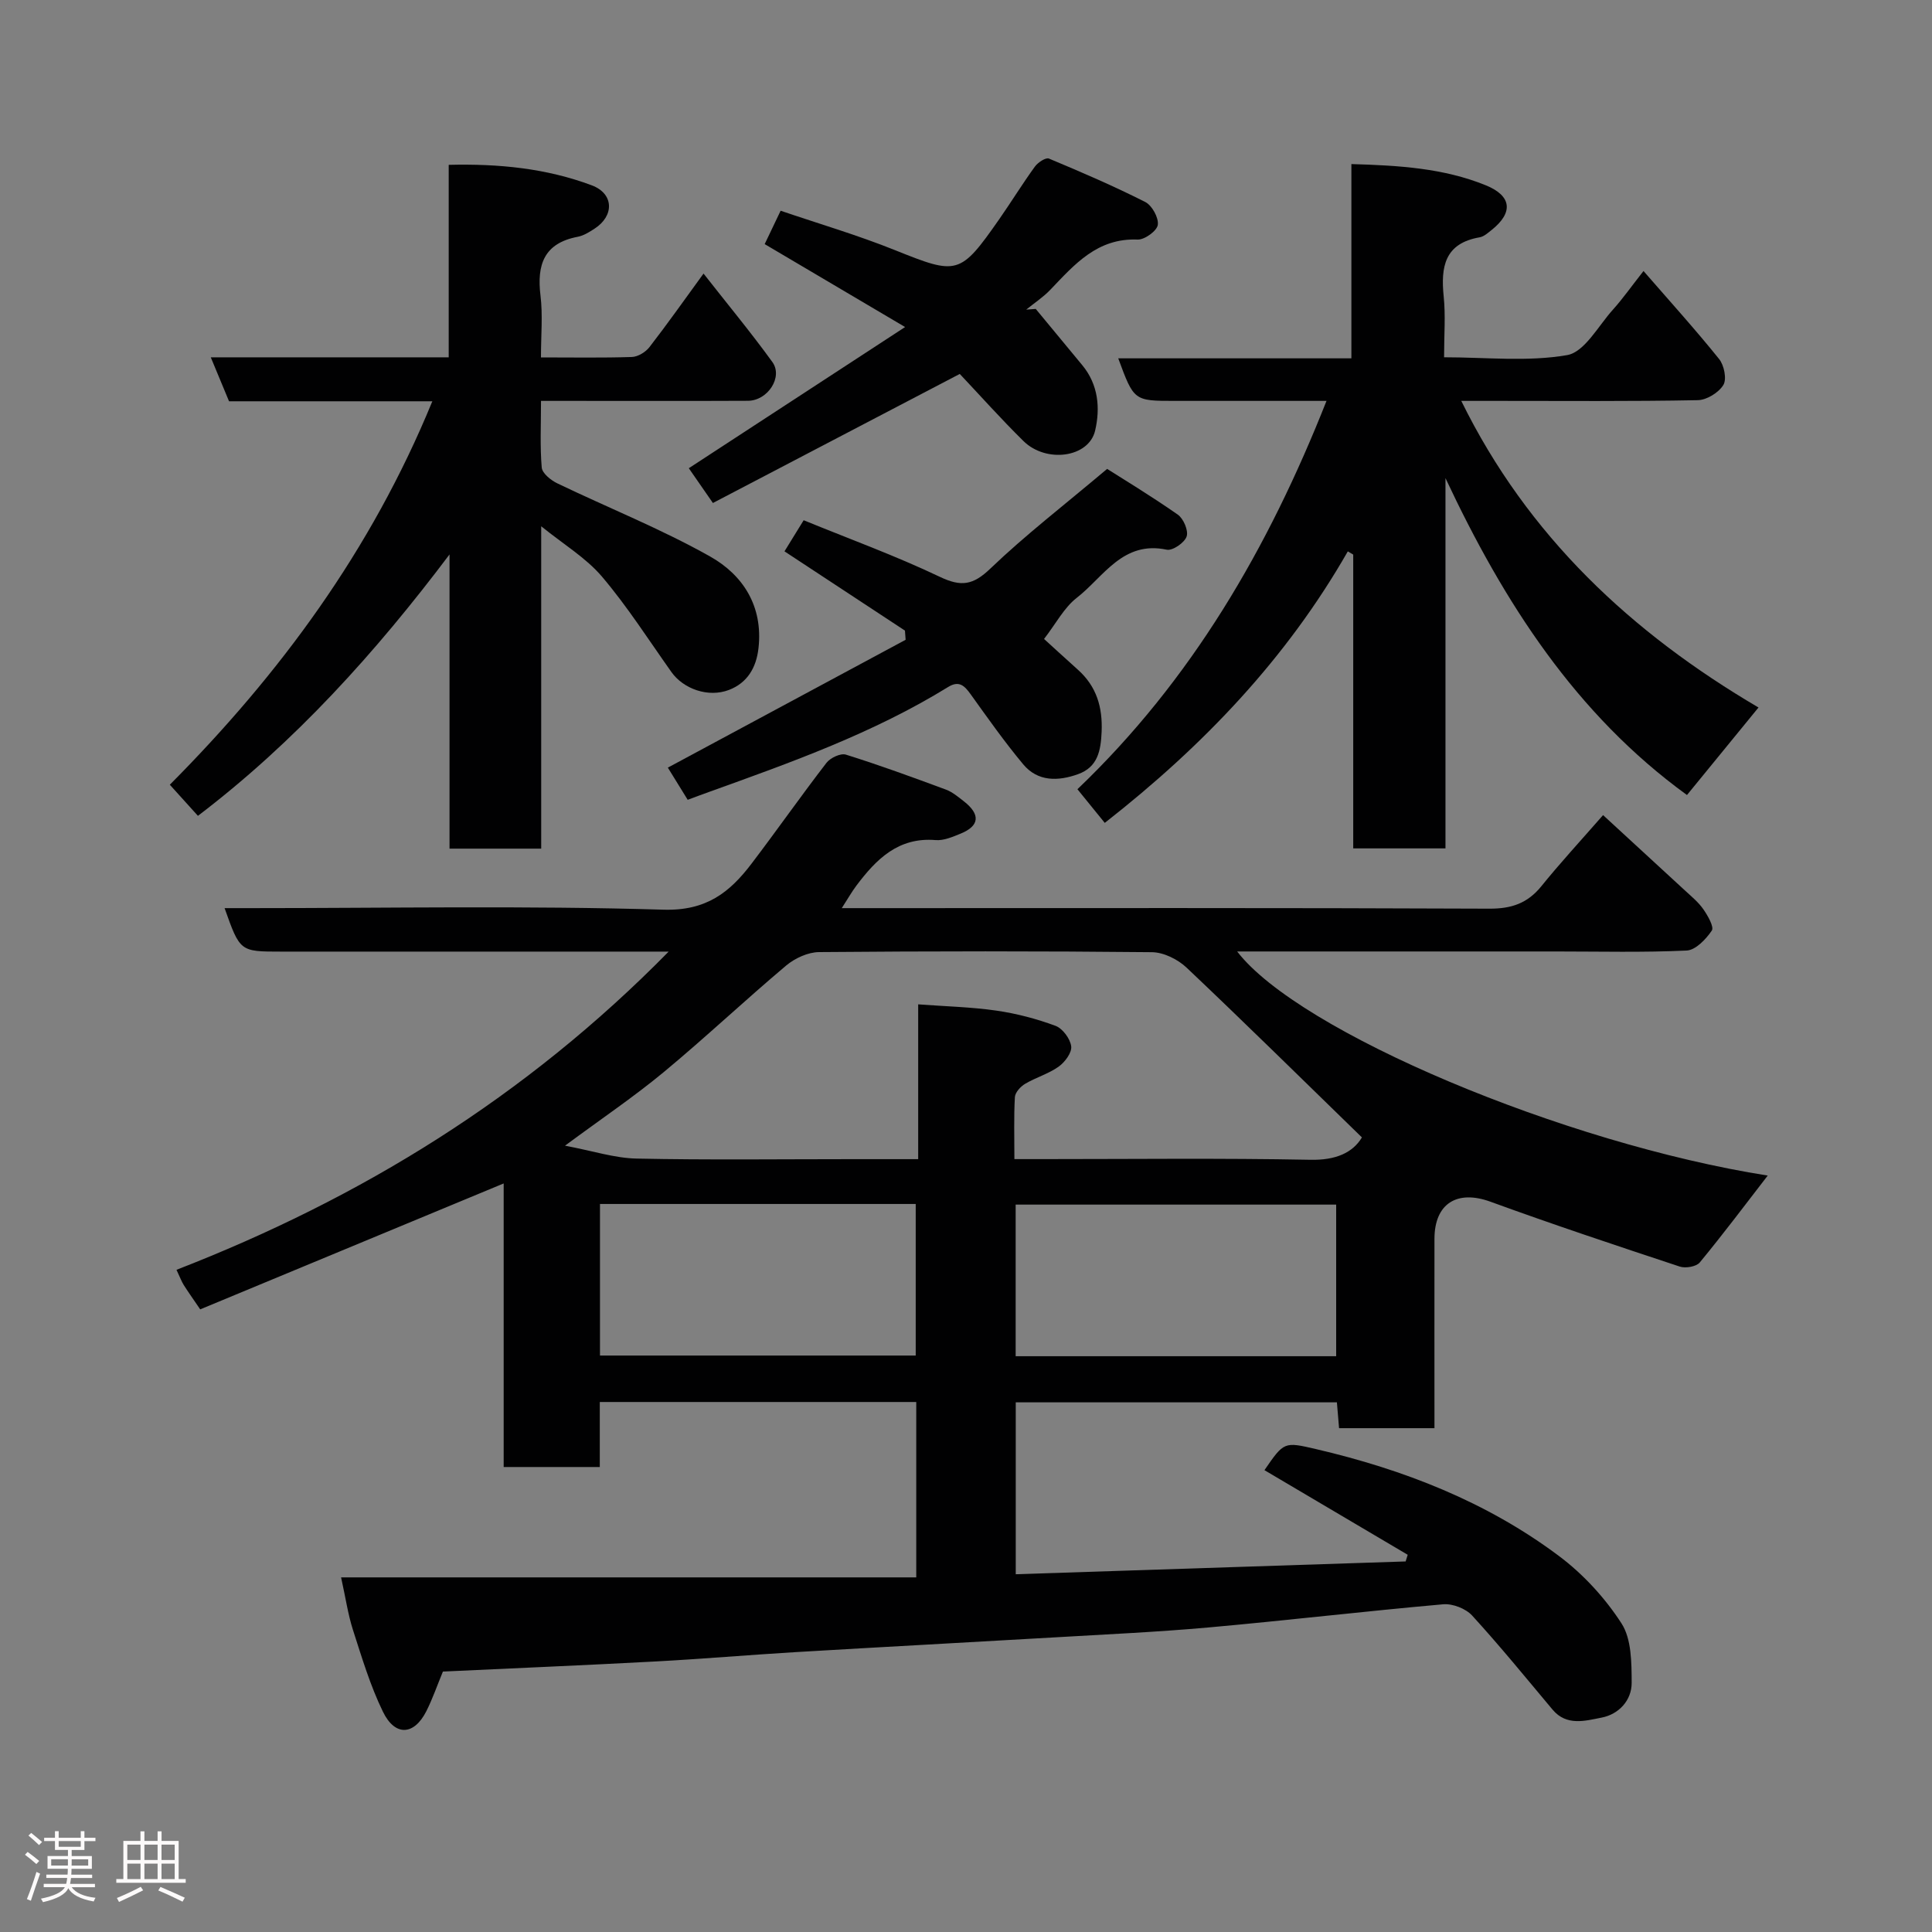 <svg enable-background="new 0 0 400 400" viewBox="0 0 400 400" xmlns="http://www.w3.org/2000/svg"><rect x="0" y="0" width="400" height="400" fill="#808080" stroke="none"/><path d="m5.17 384 .55-.58c.85.61 1.65 1.24 2.4 1.87l-.59.64c-.83-.73-1.62-1.38-2.36-1.93m1.22 9.53-.82-.34c.71-1.76 1.37-3.64 1.98-5.63.24.13.5.25.76.36-.6 1.67-1.24 3.54-1.92 5.61m-.5-13.5.57-.54c.56.44 1.31 1.06 2.26 1.87l-.64.64c-.68-.66-1.41-1.32-2.19-1.97m3.25.46h2.24v-1.36h.77v1.36h4.57v-1.36h.76v1.36h2.28v.69h-2.28v1.84h-2.64v1.26h4.18v2.64h-4.21c0 .45-.02.86-.05 1.21h4.32v.69h-4.38c-.04.34-.1.75-.19 1.22h5.15v.69h-4.82c.87 1.19 2.51 1.92 4.93 2.19-.17.31-.3.57-.37.76-2.77-.49-4.52-1.41-5.26-2.76-.56 1.26-2.3 2.23-5.24 2.9-.12-.24-.26-.48-.43-.72 2.73-.55 4.38-1.34 4.96-2.38h-4.38v-.69h4.65c.1-.38.17-.79.21-1.22h-4.32v-.69h4.4c.03-.34.05-.75.05-1.21h-4.2v-2.64h4.23v-1.26h-2.69v-1.84h-2.24zm1.46 4.46v1.29h3.45c.01-.4.02-.57.01-.53v-.32-.45h-3.46zm1.55-2.59h4.57v-1.19h-4.57zm6.11 2.59h-3.42v.77c-.02.19-.01.37-.02.53h3.44z" fill="#fcfafa"/><path d="m32.63 379.16h.82v1.98h3.54v7.89h1.46v.78h-14.37v-.78h1.46v-7.89h3.54v-1.98h.82v1.98h2.73zm-3.49 11.48.5.73c-1.61.82-3.28 1.63-5 2.41-.13-.27-.28-.55-.44-.82 1.75-.72 3.4-1.49 4.94-2.32m-2.78-5.55h2.73v-3.18h-2.73zm0 3.95h2.73v-3.2h-2.73zm3.54-3.95h2.73v-3.18h-2.73zm0 3.95h2.73v-3.2h-2.73zm7.89 4.68c-1.84-.92-3.51-1.7-5.02-2.32l.45-.73c1.89.8 3.57 1.55 5.04 2.23zm-1.62-11.81h-2.73v3.18h2.73zm-2.73 7.13h2.73v-3.2h-2.73z" fill="#fcfafa"/><g fill="#010102"><path d="m331.9 168.76c5.64 5.18 11.3 10.38 16.95 15.6 1.34 1.24 2.81 2.44 3.83 3.92.91 1.32 2.24 3.63 1.73 4.39-1.21 1.79-3.35 4.04-5.21 4.13-8.98.42-17.99.19-26.99.19-21.99 0-43.99 0-66.07 0 12.75 16.63 67.69 39.76 109.85 46.4-4.58 5.93-9.19 12.07-14.07 17.99-.72.87-2.95 1.25-4.15.85-13.11-4.34-26.22-8.7-39.19-13.43-6.86-2.5-11.58.33-11.59 7.69-.02 12.97 0 25.93 0 39.2-6.76 0-13.15 0-19.75 0-.15-1.77-.29-3.39-.45-5.35-22.04 0-44.11 0-66.49 0v35.59c27.03-.89 53.87-1.77 80.72-2.65.14-.46.28-.92.43-1.38-9.9-5.84-19.79-11.69-29.66-17.52 4.06-5.9 4.06-5.9 10.68-4.36 18.13 4.23 35.27 10.89 50.24 22.09 5.05 3.77 9.59 8.71 13 13.99 2.09 3.23 2.09 8.13 2.11 12.29.02 3.67-2.69 6.54-6.21 7.22-3.36.65-7.25 1.83-10.17-1.65-5.49-6.55-10.89-13.18-16.65-19.48-1.32-1.44-4.04-2.5-5.99-2.33-16.18 1.43-32.32 3.34-48.51 4.79-10.68.96-21.39 1.44-32.1 2.07-17.8 1.04-35.61 1.98-53.4 3.04-9.71.58-19.4 1.42-29.11 1.94-14.68.79-29.38 1.4-43.98 2.09-1.19 2.87-2.13 5.62-3.43 8.2-2.55 5.04-6.49 5.27-9 .09-2.61-5.37-4.35-11.19-6.19-16.9-1.03-3.2-1.51-6.59-2.46-10.89h119.08c0-12.63 0-24.34 0-36.31-21.77 0-43.37 0-65.52 0v13.46c-6.81 0-13.08 0-19.9 0 0-19.55 0-39.25 0-58.71-21.23 8.81-42.09 17.47-62.83 26.07-1.63-2.4-2.57-3.71-3.43-5.08-.42-.68-.7-1.45-1.48-3.11 38.18-14.82 72.31-35.76 101.9-65.88-2.64 0-4.22 0-5.79 0-24.83 0-49.66 0-74.49 0-8.47 0-8.47 0-11.66-9h5.37c28.49 0 57.01-.54 85.48.32 8.89.27 13.72-3.57 18.27-9.56 5.24-6.89 10.21-13.99 15.49-20.84.8-1.04 2.94-2.05 4.03-1.7 6.97 2.18 13.85 4.7 20.71 7.24 1.34.5 2.53 1.51 3.69 2.41 3.5 2.72 3.28 5.11-.67 6.71-1.64.67-3.48 1.47-5.16 1.33-7.74-.64-12.3 3.97-16.41 9.44-.96 1.28-1.75 2.68-3.02 4.65h5.59c42.83 0 85.65-.08 128.48.11 4.57.02 7.88-1.1 10.74-4.61 3.82-4.73 7.95-9.21 12.81-14.76zm-49.93 66.73c-12.23-11.9-24.15-23.65-36.31-35.16-1.81-1.71-4.73-3.16-7.15-3.19-22.98-.24-45.96-.22-68.93-.02-2.3.02-5.01 1.27-6.82 2.79-8.56 7.21-16.72 14.91-25.33 22.05-6.13 5.08-12.76 9.55-20.45 15.24 5.79 1.09 10.29 2.58 14.82 2.67 14.81.31 29.64.12 44.46.12h13.84c0-10.93 0-21.33 0-32.05 5.77.43 11.03.55 16.21 1.3 4.15.6 8.3 1.69 12.23 3.15 1.47.55 3.04 2.67 3.24 4.24.17 1.3-1.3 3.28-2.59 4.2-2.1 1.5-4.72 2.24-6.96 3.57-.95.56-2.05 1.78-2.11 2.75-.23 4.11-.1 8.23-.1 12.83h5.82c18.48 0 36.97-.22 55.45.14 5.25.12 8.79-1.46 10.68-4.63zm-5.33 45.3c0-10.79 0-21.17 0-31.39-22.4 0-44.43 0-66.36 0v31.39zm-152.42-.14h65.37c0-10.74 0-21.12 0-31.38-21.99 0-43.57 0-65.37 0z"/><path d="m274.64 83c-10.75 0-21.08 0-31.41 0-8.46 0-8.46 0-11.71-8.81h48.27c0-13.46 0-26.52 0-40.22 9.86.28 19.12.85 27.82 4.39 5.44 2.21 5.7 5.68 1.22 9.25-.76.6-1.58 1.36-2.47 1.52-7.26 1.24-8.09 6.11-7.46 12.25.41 3.94.08 7.95.08 12.59 8.7 0 17.3.97 25.48-.45 3.59-.62 6.43-6.02 9.46-9.39 2.05-2.28 3.82-4.8 6.35-8.02 5.46 6.28 10.74 12.11 15.66 18.23 1.04 1.29 1.61 4.16.87 5.37-.97 1.58-3.44 3.11-5.29 3.14-13.81.27-27.65.15-41.48.15-2.33 0-4.66 0-7.49 0 13.76 28.01 35.25 48.03 61.54 63.48-5.02 6.14-9.86 12.07-14.81 18.12-23-16.68-37.91-39.85-50-65.61v76.66c-6.6 0-12.65 0-19.1 0 0-20.31 0-40.57 0-60.83-.37-.22-.75-.44-1.12-.66-12.67 22.15-29.84 40.18-50.32 56.21-1.85-2.28-3.72-4.58-5.66-6.97 23.65-22.6 39.5-49.87 51.57-80.4z"/><path d="m89.51 83.08c-14.48 0-28.12 0-42.09 0-1.2-2.89-2.35-5.67-3.78-9.1h49.26c0-13.4 0-26.33 0-39.85 10.38-.26 20.23.72 29.62 4.24 4.61 1.73 4.69 6.31.58 8.97-1.09.71-2.28 1.46-3.52 1.69-6.95 1.33-8.45 5.77-7.68 12.13.5 4.06.1 8.23.1 12.84 6.58 0 12.71.11 18.82-.09 1.26-.04 2.84-1.01 3.64-2.04 3.69-4.76 7.17-9.7 11.2-15.23 4.91 6.27 9.78 12.14 14.25 18.31 2.25 3.11-.95 8.01-5.06 8.03-12.5.06-24.99.02-37.49.02-1.62 0-3.24 0-5.35 0 0 4.91-.23 9.39.15 13.8.11 1.2 1.9 2.64 3.24 3.28 10.54 5.07 21.47 9.42 31.63 15.14 6.8 3.83 10.98 10.29 10.01 18.96-.46 4.13-2.37 7.21-6.08 8.65-4.36 1.68-9.49-.23-11.94-3.68-4.72-6.65-9.13-13.58-14.39-19.77-3.3-3.88-7.92-6.65-12.58-10.42v66.74c-6.47 0-12.52 0-18.98 0 0-20.43 0-40.67 0-60.91-15.28 20.29-31.99 38.82-52.09 54.12-1.88-2.08-3.73-4.13-5.82-6.44 22.73-22.87 41.65-48.42 54.35-79.39z"/><path d="m138.27 158.93c16.66-8.96 32.94-17.71 49.23-26.47-.05-.63-.09-1.27-.14-1.9-8.22-5.41-16.44-10.82-24.94-16.41 1.01-1.65 2.25-3.65 3.97-6.44 9.43 3.86 19.03 7.35 28.2 11.72 4.43 2.11 6.87 1.72 10.44-1.7 7.22-6.92 15.2-13.07 24.19-20.65 2.98 1.9 8.93 5.49 14.62 9.46 1.19.83 2.25 3.32 1.84 4.53-.43 1.29-2.9 2.99-4.11 2.74-9.13-1.94-13.08 5.65-18.65 9.97-2.62 2.04-4.29 5.31-6.76 8.51 1.49 1.35 4.23 3.88 7.01 6.37 3.86 3.45 5.13 7.75 4.91 12.86-.17 3.93-.81 7.31-4.9 8.77-4.1 1.47-8.31 1.58-11.34-2.05-3.86-4.63-7.35-9.58-10.87-14.49-1.28-1.78-2.4-2.91-4.66-1.52-15.5 9.56-32.54 15.63-49.56 21.75-1.38.49-2.75 1.01-4.37 1.61-1.33-2.17-2.77-4.5-4.11-6.66z"/><path d="m214.44 63.96c3.21 3.88 6.41 7.76 9.62 11.63 3.36 4.04 3.76 8.94 2.67 13.58-1.32 5.58-10.13 6.78-14.84 2.14-4.69-4.62-9.08-9.55-13.18-13.89-17.15 8.96-34 17.77-51.11 26.72-2.23-3.22-3.81-5.5-4.99-7.2 14.67-9.58 29.11-19 44.78-29.23-10.46-6.18-19.61-11.58-29.07-17.17.92-1.92 1.94-4.06 3.3-6.91 7.87 2.68 15.92 5.04 23.68 8.16 12.9 5.18 13.46 5.22 21.59-6.42 2.51-3.6 4.81-7.35 7.39-10.9.62-.85 2.24-1.91 2.89-1.64 6.73 2.81 13.44 5.7 19.94 8.99 1.4.71 2.81 3.26 2.6 4.74-.17 1.24-2.74 3.1-4.17 3.04-8.36-.35-13.07 5.15-18.08 10.39-1.48 1.55-3.32 2.75-4.99 4.11.65-.04 1.31-.09 1.97-.14z"/></g></svg>